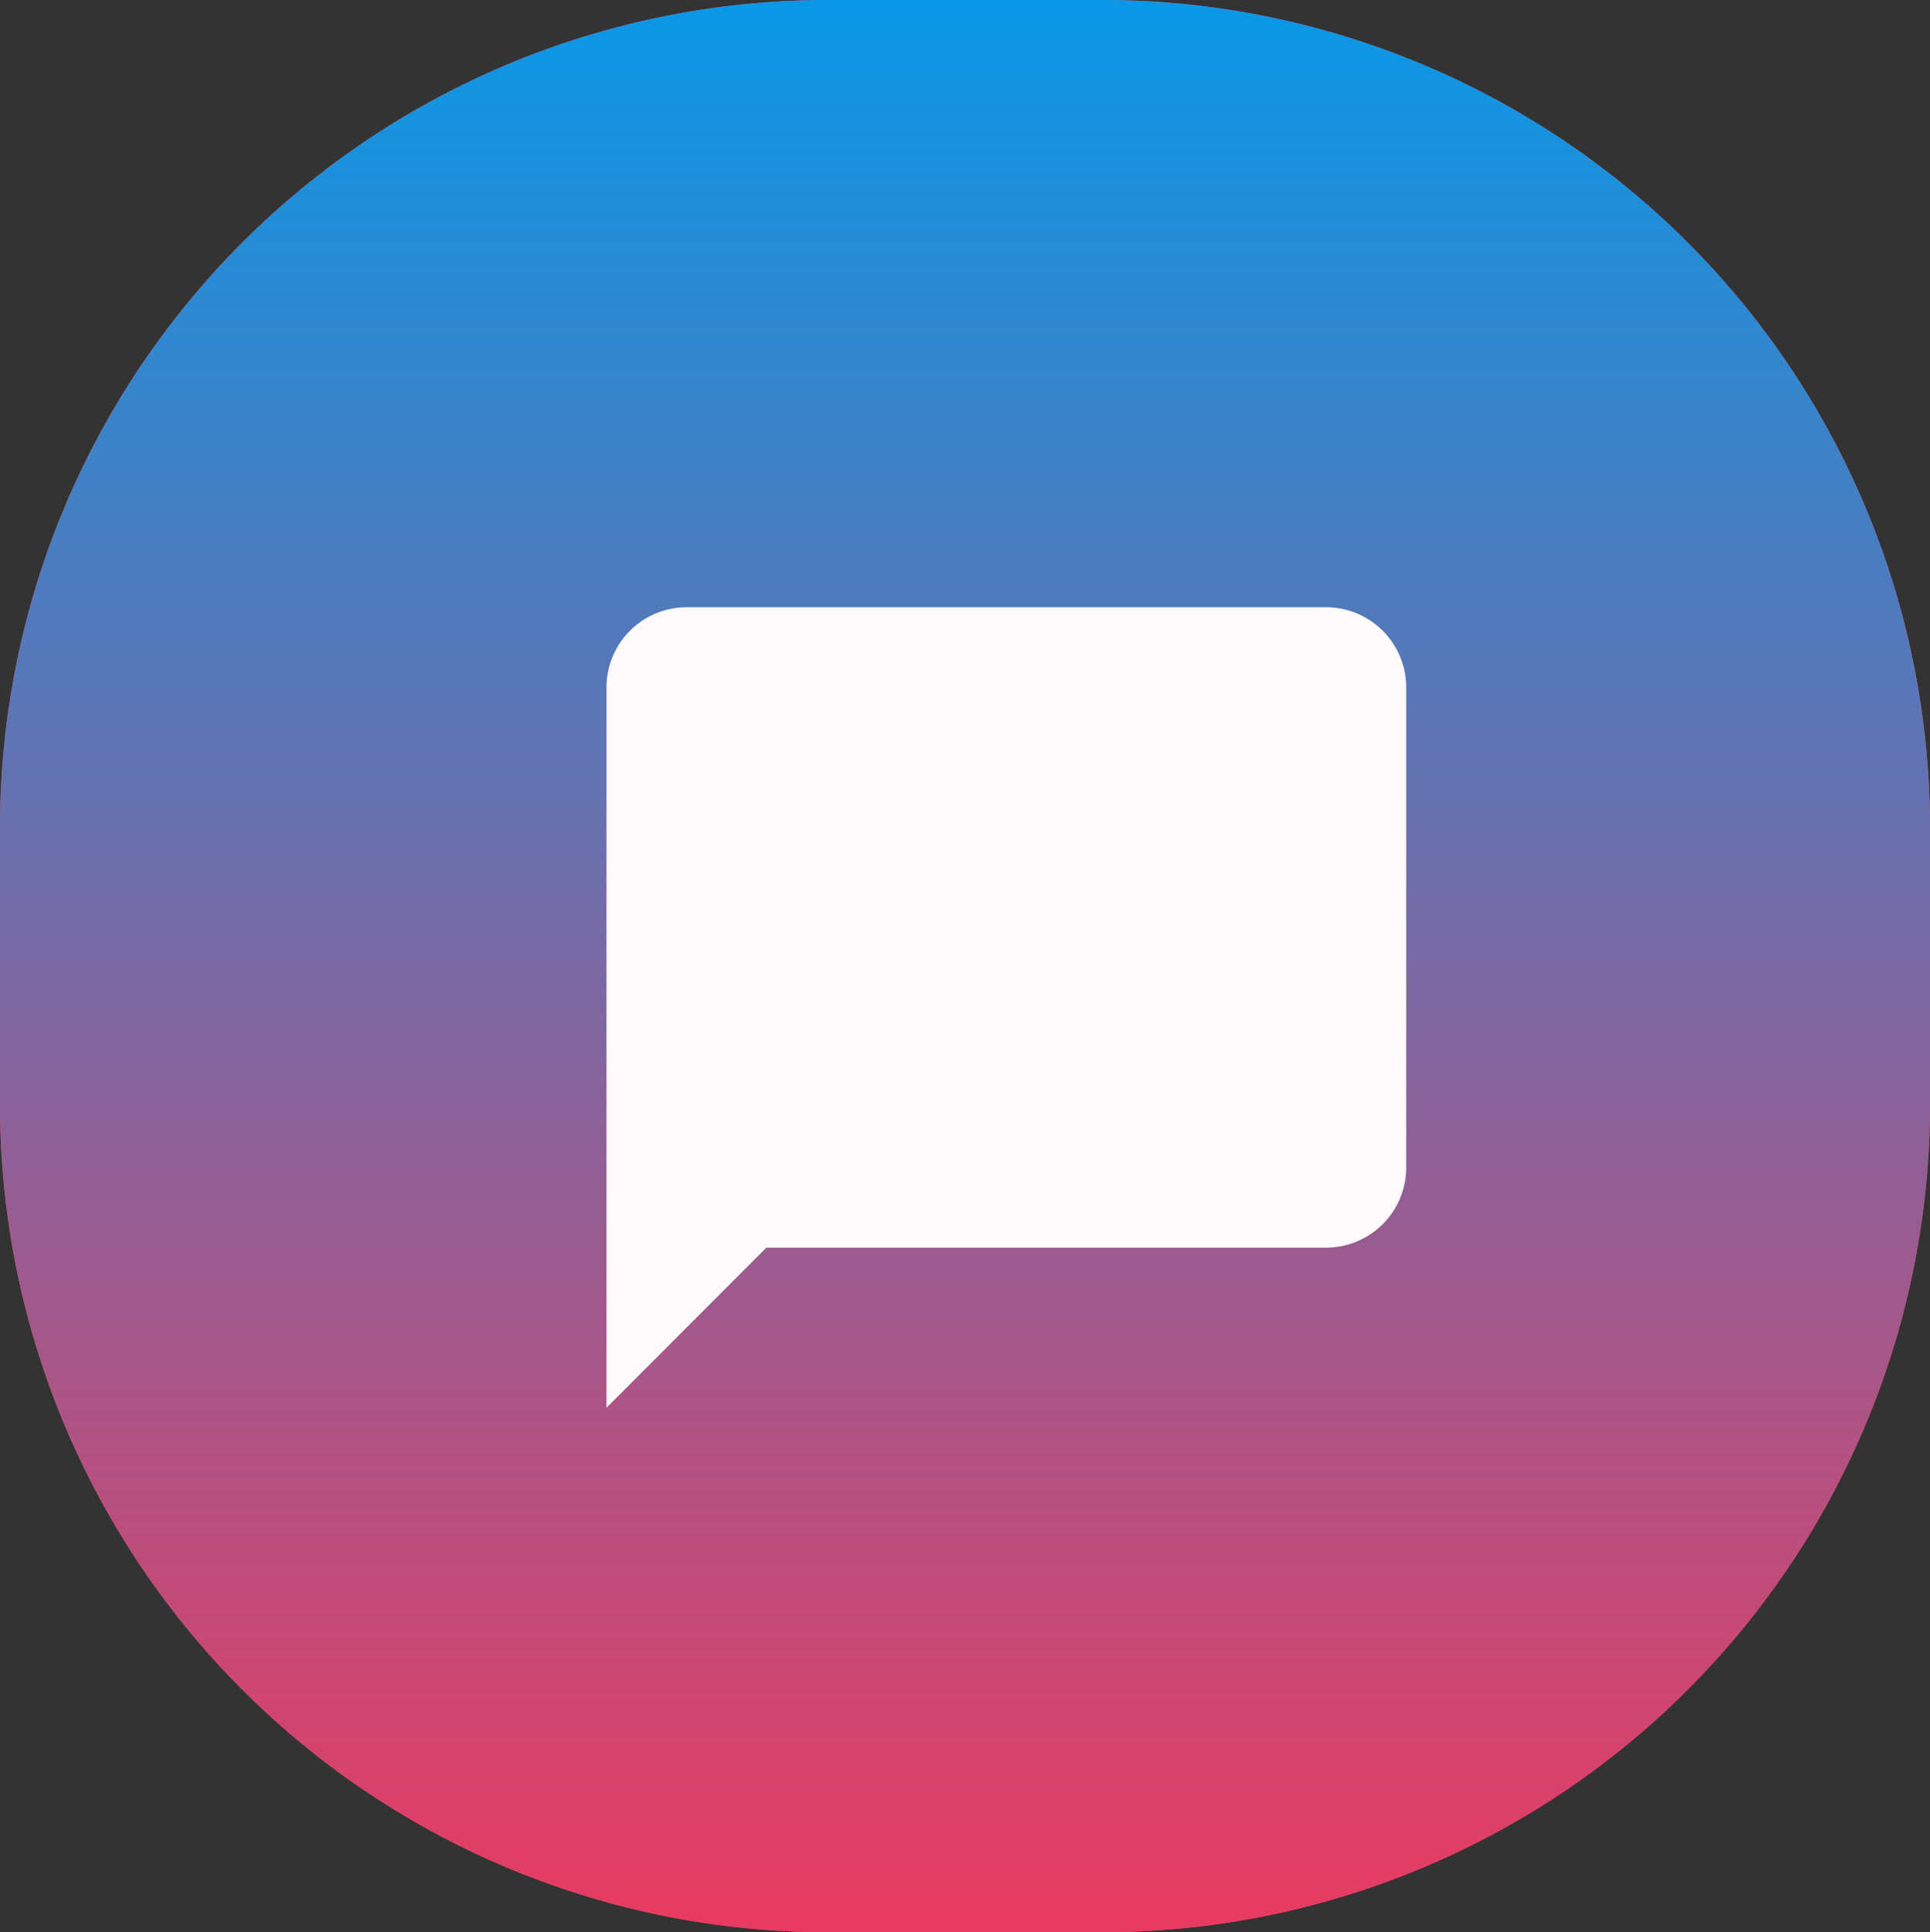 <svg xmlns="http://www.w3.org/2000/svg" xmlns:xlink="http://www.w3.org/1999/xlink" width="69.937" height="70" viewBox="0 0 69.937 70">
  <rect x="0" y="0" width="69.937" height="70" fill="#333333" stroke="none"/>
  <defs>
    <linearGradient id="linear-gradient" x1="0.5" x2="0.5" y2="1" gradientUnits="objectBoundingBox">
      <stop offset="0" stop-color="#0898e7"/>
      <stop offset="1" stop-color="#ea3a60"/>
    </linearGradient>
  </defs>
  <g id="support" transform="translate(-12.236 -1)">
    <g id="Group_1525" data-name="Group 1525">
      <path id="Path_3004" data-name="Path 3004" d="M47.7,17A26.5,26.5,0,1,1,21.228,43.5,26.488,26.488,0,0,1,47.7,17Z" fill="#ff4361" fill-rule="evenodd"/>
      <path id="Path_3005" data-name="Path 3005" d="M47.7,17A26.5,26.5,0,1,1,21.228,43.5,26.488,26.488,0,0,1,47.7,17Z" fill="#fff" fill-rule="evenodd"/>
    </g>
    <path id="Path_3006" data-name="Path 3006" d="M42.209,1H52.2A29.986,29.986,0,0,1,82.173,31V41A29.987,29.987,0,0,1,52.2,71H42.209A29.987,29.987,0,0,1,12.236,41V31A29.986,29.986,0,0,1,42.209,1Z" fill="#ff4361" fill-rule="evenodd"/>
    <path id="Path_3007" data-name="Path 3007" d="M42.209,1H52.2A29.986,29.986,0,0,1,82.173,31V41A29.987,29.987,0,0,1,52.2,71H42.209A29.987,29.987,0,0,1,12.236,41V31A29.986,29.986,0,0,1,42.209,1Z" fill-rule="evenodd" fill="url(#linear-gradient)"/>
    <path id="Path_3008" data-name="Path 3008" d="M60.293,23H37.113a2.907,2.907,0,0,0-2.9,2.9V52l5.795-5.8H60.293a2.907,2.907,0,0,0,2.9-2.9V25.9A2.907,2.907,0,0,0,60.293,23Z" fill="#fefafc" fill-rule="evenodd"/>
  </g>
</svg>
